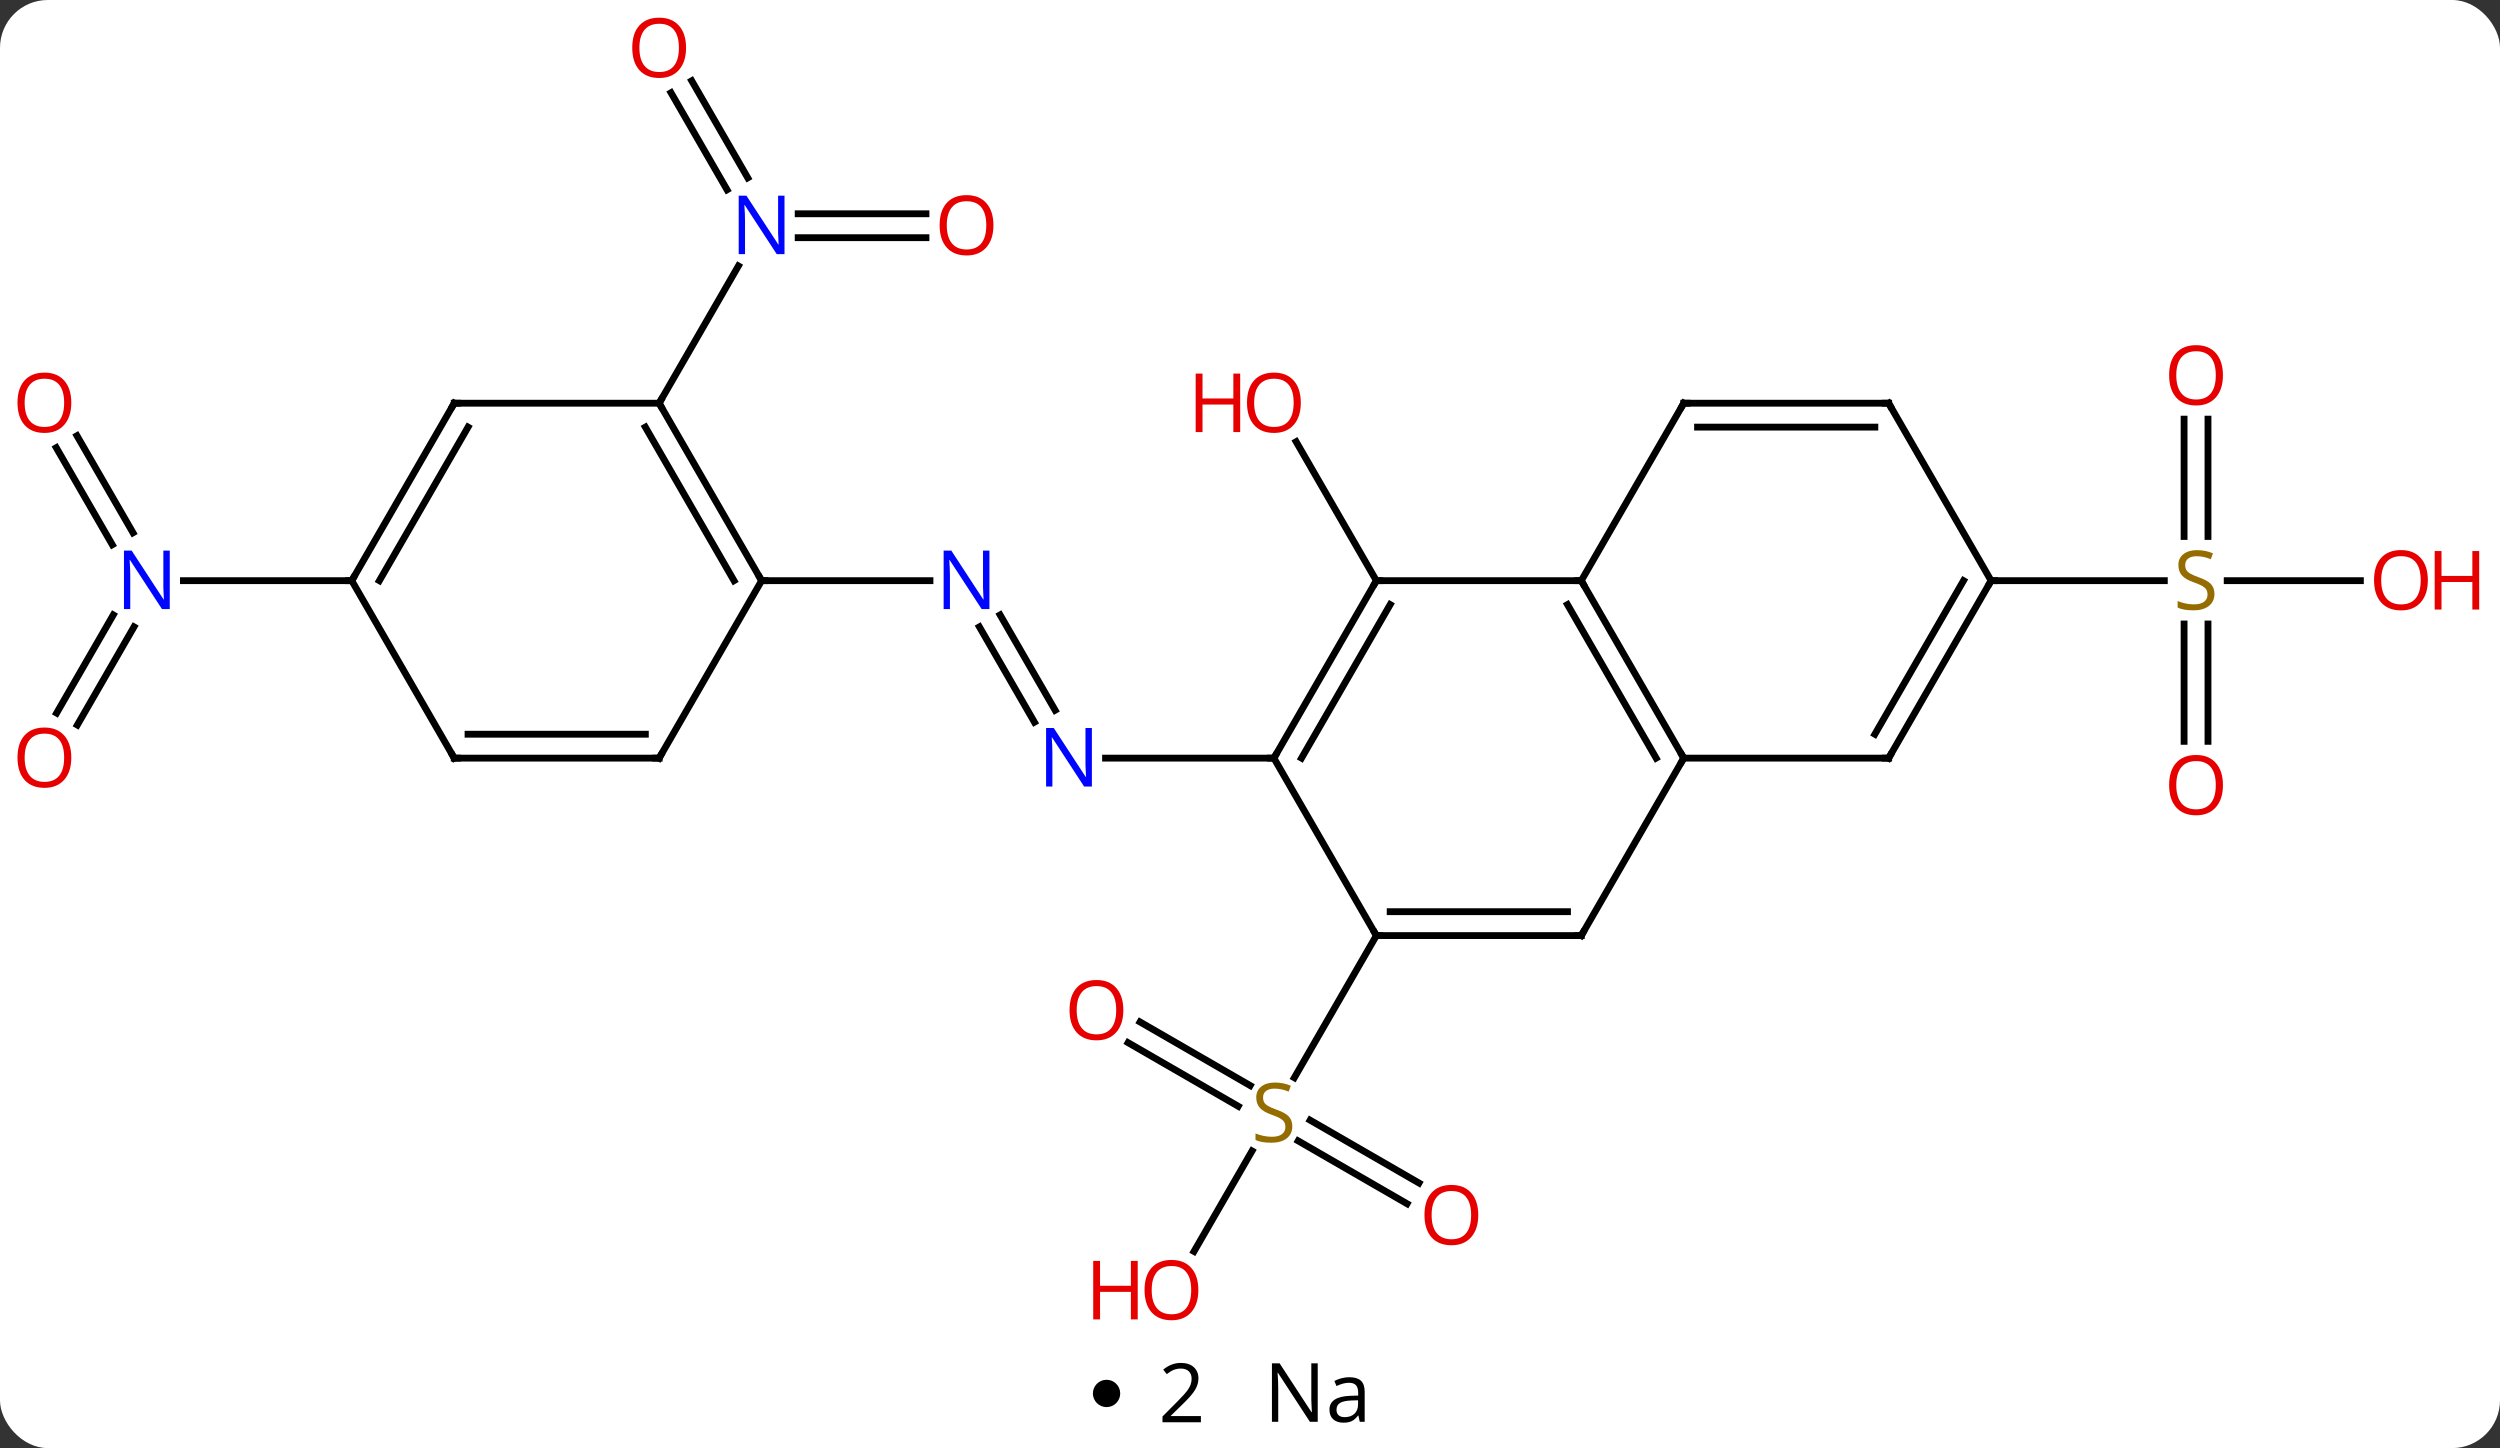 <svg width="366" viewBox="0 0 366 212" style="fill-opacity:1; color-rendering:auto; color-interpolation:auto; text-rendering:auto; stroke:black; stroke-linecap:square; stroke-miterlimit:10; shape-rendering:auto; stroke-opacity:1; fill:black; stroke-dasharray:none; font-weight:normal; stroke-width:1; font-family:'Open Sans'; font-style:normal; stroke-linejoin:miter; font-size:12; stroke-dashoffset:0; image-rendering:auto;" height="212" class="cas-substance-image" xmlns:xlink="http://www.w3.org/1999/xlink" xmlns="http://www.w3.org/2000/svg"><rect x="0" y="0" width="366" height="212" fill="#333333" stroke="none"/><svg class="cas-substance-single-component"><rect y="0" x="0" width="366" stroke="none" ry="7" rx="7" height="212" fill="white" class="cas-substance-group"/><svg y="0" x="0" width="366" viewBox="0 0 366 197" style="fill:black;" height="197" class="cas-substance-single-component-image"><svg><g><g transform="translate(179,98)" style="text-rendering:geometricPrecision; color-rendering:optimizeQuality; color-interpolation:linearRGB; stroke-linecap:butt; image-rendering:optimizeQuality;"><line y2="-12.99" y1="-33.334" x2="22.5" x1="10.754" style="fill:none;"/><line y2="51.616" y1="60.926" x2="-12.1" x1="4.026" style="fill:none;"/><line y2="54.647" y1="63.958" x2="-13.85" x1="2.276" style="fill:none;"/><line y2="78.227" y1="69.025" x2="26.991" x1="11.052" style="fill:none;"/><line y2="75.196" y1="65.994" x2="28.741" x1="12.802" style="fill:none;"/><line y2="85.211" y1="70.497" x2="-4.197" x1="4.299" style="fill:none;"/><line y2="38.97" y1="59.776" x2="22.5" x1="10.489" style="fill:none;"/><line y2="-36.638" y1="-19.459" x2="144.25" x1="144.25" style="fill:none;"/><line y2="-36.638" y1="-19.459" x2="140.75" x1="140.75" style="fill:none;"/><line y2="10.533" y1="-6.646" x2="140.75" x1="140.75" style="fill:none;"/><line y2="10.533" y1="-6.646" x2="144.25" x1="144.25" style="fill:none;"/><line y2="-12.99" y1="-12.99" x2="166.562" x1="147.061" style="fill:none;"/><line y2="-12.99" y1="-12.99" x2="112.5" x1="137.857" style="fill:none;"/><line y2="-7.977" y1="5.977" x2="-32.585" x1="-24.529" style="fill:none;"/><line y2="-6.227" y1="7.727" x2="-35.616" x1="-27.56" style="fill:none;"/><line y2="12.99" y1="12.99" x2="7.5" x1="-17.148" style="fill:none;"/><line y2="-12.99" y1="-12.99" x2="-67.5" x1="-42.852" style="fill:none;"/><line y2="-86.172" y1="-71.966" x2="-77.731" x1="-69.528" style="fill:none;"/><line y2="-84.422" y1="-70.216" x2="-80.762" x1="-72.56" style="fill:none;"/><line y2="-63.203" y1="-63.203" x2="-43.438" x1="-62.148" style="fill:none;"/><line y2="-66.703" y1="-66.703" x2="-43.438" x1="-62.148" style="fill:none;"/><line y2="-38.97" y1="-59.065" x2="-82.5" x1="-70.899" style="fill:none;"/><line y2="6.393" y1="-7.977" x2="-170.712" x1="-162.415" style="fill:none;"/><line y2="8.143" y1="-6.227" x2="-167.681" x1="-159.384" style="fill:none;"/><line y2="-34.209" y1="-20.003" x2="-167.731" x1="-159.529" style="fill:none;"/><line y2="-32.459" y1="-18.253" x2="-170.762" x1="-162.56" style="fill:none;"/><line y2="-12.99" y1="-12.99" x2="-127.5" x1="-152.148" style="fill:none;"/><line y2="-12.99" y1="12.99" x2="52.5" x1="67.5" style="fill:none;"/><line y2="-9.49" y1="12.99" x2="50.479" x1="63.459" style="fill:none;"/><line y2="38.97" y1="12.99" x2="52.5" x1="67.5" style="fill:none;"/><line y2="12.99" y1="12.99" x2="97.5" x1="67.5" style="fill:none;"/><line y2="-12.99" y1="-12.99" x2="22.5" x1="52.5" style="fill:none;"/><line y2="-38.97" y1="-12.99" x2="67.5" x1="52.5" style="fill:none;"/><line y2="38.97" y1="38.97" x2="22.5" x1="52.5" style="fill:none;"/><line y2="35.47" y1="35.47" x2="24.521" x1="50.479" style="fill:none;"/><line y2="-12.99" y1="12.99" x2="112.5" x1="97.5" style="fill:none;"/><line y2="-12.99" y1="9.49" x2="108.459" x1="95.479" style="fill:none;"/><line y2="12.99" y1="-12.99" x2="7.5" x1="22.5" style="fill:none;"/><line y2="12.99" y1="-9.49" x2="11.541" x1="24.521" style="fill:none;"/><line y2="-38.97" y1="-38.97" x2="97.5" x1="67.5" style="fill:none;"/><line y2="-35.47" y1="-35.47" x2="95.479" x1="69.521" style="fill:none;"/><line y2="12.99" y1="38.97" x2="7.5" x1="22.5" style="fill:none;"/><line y2="-38.97" y1="-12.99" x2="97.5" x1="112.5" style="fill:none;"/><line y2="-38.97" y1="-12.99" x2="-82.5" x1="-67.5" style="fill:none;"/><line y2="-35.47" y1="-12.99" x2="-84.521" x1="-71.541" style="fill:none;"/><line y2="12.99" y1="-12.99" x2="-82.5" x1="-67.5" style="fill:none;"/><line y2="-38.97" y1="-38.97" x2="-112.5" x1="-82.5" style="fill:none;"/><line y2="12.99" y1="12.99" x2="-112.5" x1="-82.5" style="fill:none;"/><line y2="9.49" y1="9.49" x2="-110.479" x1="-84.521" style="fill:none;"/><line y2="-12.99" y1="-38.97" x2="-127.5" x1="-112.5" style="fill:none;"/><line y2="-12.99" y1="-35.47" x2="-123.459" x1="-110.479" style="fill:none;"/><line y2="-12.99" y1="12.99" x2="-127.5" x1="-112.5" style="fill:none;"/></g><g transform="translate(179,98)" style="fill:rgb(230,0,0); text-rendering:geometricPrecision; color-rendering:optimizeQuality; image-rendering:optimizeQuality; font-family:'Open Sans'; stroke:rgb(230,0,0); color-interpolation:linearRGB;"><path style="stroke:none;" d="M11.438 -39.04 Q11.438 -36.978 10.398 -35.798 Q9.359 -34.618 7.516 -34.618 Q5.625 -34.618 4.594 -35.782 Q3.562 -36.947 3.562 -39.056 Q3.562 -41.15 4.594 -42.298 Q5.625 -43.447 7.516 -43.447 Q9.375 -43.447 10.406 -42.275 Q11.438 -41.103 11.438 -39.04 ZM4.609 -39.04 Q4.609 -37.306 5.352 -36.4 Q6.094 -35.493 7.516 -35.493 Q8.938 -35.493 9.664 -36.392 Q10.391 -37.29 10.391 -39.04 Q10.391 -40.775 9.664 -41.665 Q8.938 -42.556 7.516 -42.556 Q6.094 -42.556 5.352 -41.657 Q4.609 -40.759 4.609 -39.04 Z"/><path style="stroke:none;" d="M2.562 -34.743 L1.562 -34.743 L1.562 -38.775 L-2.953 -38.775 L-2.953 -34.743 L-3.953 -34.743 L-3.953 -43.306 L-2.953 -43.306 L-2.953 -39.665 L1.562 -39.665 L1.562 -43.306 L2.562 -43.306 L2.562 -34.743 Z"/><path style="fill:rgb(148,108,0); stroke:none;" d="M10.195 66.891 Q10.195 68.016 9.375 68.656 Q8.555 69.297 7.148 69.297 Q5.617 69.297 4.805 68.891 L4.805 67.937 Q5.336 68.156 5.953 68.289 Q6.57 68.422 7.18 68.422 Q8.18 68.422 8.68 68.039 Q9.18 67.656 9.18 66.984 Q9.18 66.547 9 66.258 Q8.82 65.969 8.406 65.726 Q7.992 65.484 7.133 65.187 Q5.945 64.766 5.43 64.18 Q4.914 63.594 4.914 62.641 Q4.914 61.656 5.656 61.07 Q6.398 60.484 7.633 60.484 Q8.898 60.484 9.977 60.953 L9.664 61.812 Q8.602 61.375 7.602 61.375 Q6.805 61.375 6.359 61.711 Q5.914 62.047 5.914 62.656 Q5.914 63.094 6.078 63.383 Q6.242 63.672 6.633 63.906 Q7.023 64.141 7.836 64.437 Q9.18 64.906 9.688 65.461 Q10.195 66.016 10.195 66.891 Z"/><path style="stroke:none;" d="M-14.543 49.883 Q-14.543 51.945 -15.582 53.125 Q-16.621 54.305 -18.464 54.305 Q-20.355 54.305 -21.386 53.141 Q-22.418 51.976 -22.418 49.867 Q-22.418 47.773 -21.386 46.625 Q-20.355 45.476 -18.464 45.476 Q-16.605 45.476 -15.574 46.648 Q-14.543 47.82 -14.543 49.883 ZM-21.371 49.883 Q-21.371 51.617 -20.628 52.523 Q-19.886 53.43 -18.464 53.43 Q-17.043 53.43 -16.316 52.531 Q-15.589 51.633 -15.589 49.883 Q-15.589 48.148 -16.316 47.258 Q-17.043 46.367 -18.464 46.367 Q-19.886 46.367 -20.628 47.266 Q-21.371 48.164 -21.371 49.883 Z"/><path style="stroke:none;" d="M37.417 79.883 Q37.417 81.945 36.378 83.125 Q35.339 84.305 33.496 84.305 Q31.605 84.305 30.574 83.141 Q29.543 81.976 29.543 79.867 Q29.543 77.773 30.574 76.625 Q31.605 75.476 33.496 75.476 Q35.355 75.476 36.386 76.648 Q37.417 77.82 37.417 79.883 ZM30.589 79.883 Q30.589 81.617 31.332 82.523 Q32.074 83.43 33.496 83.43 Q34.917 83.43 35.644 82.531 Q36.371 81.633 36.371 79.883 Q36.371 78.148 35.644 77.258 Q34.917 76.367 33.496 76.367 Q32.074 76.367 31.332 77.266 Q30.589 78.164 30.589 79.883 Z"/><path style="stroke:none;" d="M-3.562 90.863 Q-3.562 92.925 -4.602 94.105 Q-5.641 95.285 -7.484 95.285 Q-9.375 95.285 -10.406 94.121 Q-11.438 92.956 -11.438 90.847 Q-11.438 88.753 -10.406 87.605 Q-9.375 86.456 -7.484 86.456 Q-5.625 86.456 -4.594 87.628 Q-3.562 88.8 -3.562 90.863 ZM-10.391 90.863 Q-10.391 92.597 -9.648 93.503 Q-8.906 94.41 -7.484 94.41 Q-6.062 94.41 -5.336 93.511 Q-4.609 92.613 -4.609 90.863 Q-4.609 89.128 -5.336 88.238 Q-6.062 87.347 -7.484 87.347 Q-8.906 87.347 -9.648 88.246 Q-10.391 89.144 -10.391 90.863 Z"/><path style="stroke:none;" d="M-12.438 95.16 L-13.438 95.16 L-13.438 91.128 L-17.953 91.128 L-17.953 95.16 L-18.953 95.16 L-18.953 86.597 L-17.953 86.597 L-17.953 90.238 L-13.438 90.238 L-13.438 86.597 L-12.438 86.597 L-12.438 95.16 Z"/><path style="fill:rgb(148,108,0); stroke:none;" d="M145.195 -11.053 Q145.195 -9.928 144.375 -9.287 Q143.555 -8.646 142.148 -8.646 Q140.617 -8.646 139.805 -9.053 L139.805 -10.006 Q140.336 -9.787 140.953 -9.654 Q141.57 -9.521 142.18 -9.521 Q143.18 -9.521 143.68 -9.904 Q144.18 -10.287 144.18 -10.959 Q144.18 -11.396 144 -11.685 Q143.82 -11.974 143.406 -12.217 Q142.992 -12.459 142.133 -12.756 Q140.945 -13.178 140.43 -13.763 Q139.914 -14.349 139.914 -15.303 Q139.914 -16.287 140.656 -16.873 Q141.398 -17.459 142.633 -17.459 Q143.898 -17.459 144.977 -16.99 L144.664 -16.131 Q143.602 -16.568 142.602 -16.568 Q141.805 -16.568 141.359 -16.232 Q140.914 -15.896 140.914 -15.287 Q140.914 -14.849 141.078 -14.56 Q141.242 -14.271 141.633 -14.037 Q142.023 -13.803 142.836 -13.506 Q144.18 -13.037 144.688 -12.482 Q145.195 -11.928 145.195 -11.053 Z"/><path style="stroke:none;" d="M146.438 -43.06 Q146.438 -40.998 145.398 -39.818 Q144.359 -38.638 142.516 -38.638 Q140.625 -38.638 139.594 -39.803 Q138.562 -40.967 138.562 -43.076 Q138.562 -45.17 139.594 -46.318 Q140.625 -47.467 142.516 -47.467 Q144.375 -47.467 145.406 -46.295 Q146.438 -45.123 146.438 -43.06 ZM139.609 -43.06 Q139.609 -41.326 140.352 -40.42 Q141.094 -39.513 142.516 -39.513 Q143.938 -39.513 144.664 -40.412 Q145.391 -41.31 145.391 -43.06 Q145.391 -44.795 144.664 -45.685 Q143.938 -46.576 142.516 -46.576 Q141.094 -46.576 140.352 -45.678 Q139.609 -44.779 139.609 -43.06 Z"/><path style="stroke:none;" d="M146.438 16.94 Q146.438 19.002 145.398 20.182 Q144.359 21.362 142.516 21.362 Q140.625 21.362 139.594 20.198 Q138.562 19.033 138.562 16.924 Q138.562 14.83 139.594 13.682 Q140.625 12.533 142.516 12.533 Q144.375 12.533 145.406 13.705 Q146.438 14.877 146.438 16.94 ZM139.609 16.94 Q139.609 18.674 140.352 19.58 Q141.094 20.487 142.516 20.487 Q143.938 20.487 144.664 19.588 Q145.391 18.69 145.391 16.94 Q145.391 15.205 144.664 14.315 Q143.938 13.424 142.516 13.424 Q141.094 13.424 140.352 14.322 Q139.609 15.221 139.609 16.94 Z"/><path style="stroke:none;" d="M176.438 -13.06 Q176.438 -10.998 175.398 -9.818 Q174.359 -8.638 172.516 -8.638 Q170.625 -8.638 169.594 -9.803 Q168.562 -10.967 168.562 -13.076 Q168.562 -15.17 169.594 -16.318 Q170.625 -17.467 172.516 -17.467 Q174.375 -17.467 175.406 -16.295 Q176.438 -15.123 176.438 -13.06 ZM169.609 -13.06 Q169.609 -11.326 170.352 -10.42 Q171.094 -9.513 172.516 -9.513 Q173.938 -9.513 174.664 -10.412 Q175.391 -11.31 175.391 -13.06 Q175.391 -14.795 174.664 -15.685 Q173.938 -16.576 172.516 -16.576 Q171.094 -16.576 170.352 -15.678 Q169.609 -14.779 169.609 -13.06 Z"/><path style="stroke:none;" d="M183.953 -8.763 L182.953 -8.763 L182.953 -12.795 L178.438 -12.795 L178.438 -8.763 L177.438 -8.763 L177.438 -17.326 L178.438 -17.326 L178.438 -13.685 L182.953 -13.685 L182.953 -17.326 L183.953 -17.326 L183.953 -8.763 Z"/><path style="fill:rgb(0,5,255); stroke:none;" d="M-19.148 17.146 L-20.289 17.146 L-24.977 9.959 L-25.023 9.959 Q-24.93 11.224 -24.93 12.271 L-24.93 17.146 L-25.852 17.146 L-25.852 8.584 L-24.727 8.584 L-20.055 15.74 L-20.008 15.74 Q-20.008 15.584 -20.055 14.724 Q-20.102 13.865 -20.086 13.49 L-20.086 8.584 L-19.148 8.584 L-19.148 17.146 Z"/><path style="fill:rgb(0,5,255); stroke:none;" d="M-34.148 -8.834 L-35.289 -8.834 L-39.977 -16.021 L-40.023 -16.021 Q-39.93 -14.756 -39.93 -13.709 L-39.93 -8.834 L-40.852 -8.834 L-40.852 -17.396 L-39.727 -17.396 L-35.055 -10.24 L-35.008 -10.24 Q-35.008 -10.396 -35.055 -11.256 Q-35.102 -12.115 -35.086 -12.49 L-35.086 -17.396 L-34.148 -17.396 L-34.148 -8.834 Z"/><path style="fill:rgb(0,5,255); stroke:none;" d="M-64.148 -60.797 L-65.289 -60.797 L-69.977 -67.984 L-70.023 -67.984 Q-69.93 -66.719 -69.93 -65.672 L-69.93 -60.797 L-70.852 -60.797 L-70.852 -69.359 L-69.727 -69.359 L-65.055 -62.203 L-65.008 -62.203 Q-65.008 -62.359 -65.055 -63.219 Q-65.102 -64.078 -65.086 -64.453 L-65.086 -69.359 L-64.148 -69.359 L-64.148 -60.797 Z"/><path style="stroke:none;" d="M-78.562 -91.003 Q-78.562 -88.941 -79.602 -87.761 Q-80.641 -86.581 -82.484 -86.581 Q-84.375 -86.581 -85.406 -87.746 Q-86.438 -88.91 -86.438 -91.019 Q-86.438 -93.113 -85.406 -94.261 Q-84.375 -95.41 -82.484 -95.41 Q-80.625 -95.41 -79.594 -94.238 Q-78.562 -93.066 -78.562 -91.003 ZM-85.391 -91.003 Q-85.391 -89.269 -84.648 -88.363 Q-83.906 -87.456 -82.484 -87.456 Q-81.062 -87.456 -80.336 -88.355 Q-79.609 -89.253 -79.609 -91.003 Q-79.609 -92.738 -80.336 -93.628 Q-81.062 -94.519 -82.484 -94.519 Q-83.906 -94.519 -84.648 -93.621 Q-85.391 -92.722 -85.391 -91.003 Z"/><path style="stroke:none;" d="M-33.562 -65.023 Q-33.562 -62.961 -34.602 -61.781 Q-35.641 -60.601 -37.484 -60.601 Q-39.375 -60.601 -40.406 -61.766 Q-41.438 -62.93 -41.438 -65.039 Q-41.438 -67.133 -40.406 -68.281 Q-39.375 -69.43 -37.484 -69.43 Q-35.625 -69.43 -34.594 -68.258 Q-33.562 -67.086 -33.562 -65.023 ZM-40.391 -65.023 Q-40.391 -63.289 -39.648 -62.383 Q-38.906 -61.476 -37.484 -61.476 Q-36.062 -61.476 -35.336 -62.375 Q-34.609 -63.273 -34.609 -65.023 Q-34.609 -66.758 -35.336 -67.648 Q-36.062 -68.539 -37.484 -68.539 Q-38.906 -68.539 -39.648 -67.641 Q-40.391 -66.742 -40.391 -65.023 Z"/><path style="fill:rgb(0,5,255); stroke:none;" d="M-154.148 -8.834 L-155.289 -8.834 L-159.977 -16.021 L-160.023 -16.021 Q-159.93 -14.756 -159.93 -13.709 L-159.93 -8.834 L-160.852 -8.834 L-160.852 -17.396 L-159.727 -17.396 L-155.055 -10.24 L-155.008 -10.24 Q-155.008 -10.396 -155.055 -11.256 Q-155.102 -12.115 -155.086 -12.49 L-155.086 -17.396 L-154.148 -17.396 L-154.148 -8.834 Z"/><path style="stroke:none;" d="M-168.562 12.92 Q-168.562 14.982 -169.602 16.162 Q-170.641 17.342 -172.484 17.342 Q-174.375 17.342 -175.406 16.177 Q-176.438 15.013 -176.438 12.904 Q-176.438 10.81 -175.406 9.662 Q-174.375 8.513 -172.484 8.513 Q-170.625 8.513 -169.594 9.685 Q-168.562 10.857 -168.562 12.92 ZM-175.391 12.92 Q-175.391 14.654 -174.648 15.56 Q-173.906 16.467 -172.484 16.467 Q-171.062 16.467 -170.336 15.568 Q-169.609 14.67 -169.609 12.92 Q-169.609 11.185 -170.336 10.295 Q-171.062 9.404 -172.484 9.404 Q-173.906 9.404 -174.648 10.303 Q-175.391 11.201 -175.391 12.92 Z"/><path style="stroke:none;" d="M-168.562 -39.04 Q-168.562 -36.978 -169.602 -35.798 Q-170.641 -34.618 -172.484 -34.618 Q-174.375 -34.618 -175.406 -35.782 Q-176.438 -36.947 -176.438 -39.056 Q-176.438 -41.15 -175.406 -42.298 Q-174.375 -43.447 -172.484 -43.447 Q-170.625 -43.447 -169.594 -42.275 Q-168.562 -41.103 -168.562 -39.04 ZM-175.391 -39.04 Q-175.391 -37.306 -174.648 -36.4 Q-173.906 -35.493 -172.484 -35.493 Q-171.062 -35.493 -170.336 -36.392 Q-169.609 -37.29 -169.609 -39.04 Q-169.609 -40.775 -170.336 -41.665 Q-171.062 -42.556 -172.484 -42.556 Q-173.906 -42.556 -174.648 -41.657 Q-175.391 -40.759 -175.391 -39.04 Z"/></g><g transform="translate(179,98)" style="stroke-linecap:butt; text-rendering:geometricPrecision; color-rendering:optimizeQuality; image-rendering:optimizeQuality; font-family:'Open Sans'; color-interpolation:linearRGB; stroke-miterlimit:5;"><path style="fill:none;" d="M67.25 12.557 L67.5 12.99 L67.25 13.423"/><path style="fill:none;" d="M52.75 -12.557 L52.5 -12.99 L52 -12.99"/><path style="fill:none;" d="M52.75 38.537 L52.5 38.97 L52 38.97"/><path style="fill:none;" d="M97 12.99 L97.5 12.99 L97.75 12.557"/><path style="fill:none;" d="M22.25 -12.557 L22.5 -12.99 L23 -12.99"/><path style="fill:none;" d="M67.25 -38.537 L67.5 -38.97 L68 -38.97"/><path style="fill:none;" d="M23 38.97 L22.5 38.97 L22.25 38.537"/><path style="fill:none;" d="M112.25 -12.557 L112.5 -12.99 L113 -12.99"/><path style="fill:none;" d="M7.75 12.557 L7.5 12.99 L7 12.99"/><path style="fill:none;" d="M97 -38.97 L97.5 -38.97 L97.75 -38.537"/><path style="fill:none;" d="M-67.75 -13.423 L-67.5 -12.99 L-67 -12.99"/><path style="fill:none;" d="M-82.25 -38.537 L-82.5 -38.97 L-82.25 -39.403"/><path style="fill:none;" d="M-82.25 12.557 L-82.5 12.99 L-83 12.99"/><path style="fill:none;" d="M-112 -38.97 L-112.5 -38.97 L-112.75 -38.537"/><path style="fill:none;" d="M-112 12.99 L-112.5 12.99 L-112.75 12.557"/><path style="fill:none;" d="M-127.25 -13.423 L-127.5 -12.99 L-128 -12.99"/></g></g></svg></svg><svg y="197" x="160" class="cas-substance-saf"><svg y="5" x="0" width="4" style="fill:black;" height="4" class="cas-substance-saf-dot"><circle stroke="none" r="2" fill="black" cy="2" cx="2"/></svg><svg y="0" x="7" width="12" style="fill:black;" height="15" class="cas-substance-saf-coefficient"><svg><g><g transform="translate(6,7)" style="text-rendering:geometricPrecision; font-family:'Open Sans'; color-interpolation:linearRGB; color-rendering:optimizeQuality; image-rendering:optimizeQuality;"><path style="stroke:none;" d="M2.812 4.219 L-2.812 4.219 L-2.812 3.375 L-0.562 1.109 Q0.469 0.062 0.797 -0.383 Q1.125 -0.828 1.289 -1.25 Q1.453 -1.672 1.453 -2.156 Q1.453 -2.844 1.039 -3.242 Q0.625 -3.641 -0.125 -3.641 Q-0.656 -3.641 -1.133 -3.461 Q-1.609 -3.281 -2.188 -2.828 L-2.703 -3.484 Q-1.531 -4.469 -0.125 -4.469 Q1.078 -4.469 1.766 -3.852 Q2.453 -3.234 2.453 -2.188 Q2.453 -1.375 1.992 -0.578 Q1.531 0.219 0.281 1.438 L-1.594 3.266 L-1.594 3.312 L2.812 3.312 L2.812 4.219 Z"/></g></g></svg></svg><svg y="0" x="23" width="20" style="fill:black;" height="15" class="cas-substance-saf-image"><svg><g><g transform="translate(10,7)" style="text-rendering:geometricPrecision; font-family:'Open Sans'; color-interpolation:linearRGB; color-rendering:optimizeQuality; image-rendering:optimizeQuality;"><path style="stroke:none;" d="M-0.086 4.156 L-1.227 4.156 L-5.914 -3.031 L-5.961 -3.031 Q-5.867 -1.766 -5.867 -0.719 L-5.867 4.156 L-6.789 4.156 L-6.789 -4.406 L-5.664 -4.406 L-0.992 2.75 L-0.945 2.75 Q-0.945 2.594 -0.992 1.734 Q-1.039 0.875 -1.023 0.5 L-1.023 -4.406 L-0.086 -4.406 L-0.086 4.156 ZM6.07 4.156 L5.867 3.234 L5.82 3.234 Q5.352 3.844 4.875 4.062 Q4.398 4.281 3.68 4.281 Q2.727 4.281 2.18 3.781 Q1.633 3.281 1.633 2.375 Q1.633 0.438 4.742 0.344 L5.836 0.312 L5.836 -0.094 Q5.836 -0.844 5.516 -1.203 Q5.195 -1.562 4.477 -1.562 Q3.664 -1.562 2.664 -1.078 L2.352 -1.828 Q2.836 -2.078 3.398 -2.227 Q3.961 -2.375 4.539 -2.375 Q5.68 -2.375 6.234 -1.867 Q6.789 -1.359 6.789 -0.234 L6.789 4.156 L6.07 4.156 ZM3.867 3.469 Q4.773 3.469 5.297 2.969 Q5.82 2.469 5.82 1.578 L5.82 1 L4.836 1.031 Q3.68 1.078 3.172 1.398 Q2.664 1.719 2.664 2.391 Q2.664 2.922 2.977 3.195 Q3.289 3.469 3.867 3.469 Z"/></g></g></svg></svg></svg></svg></svg>